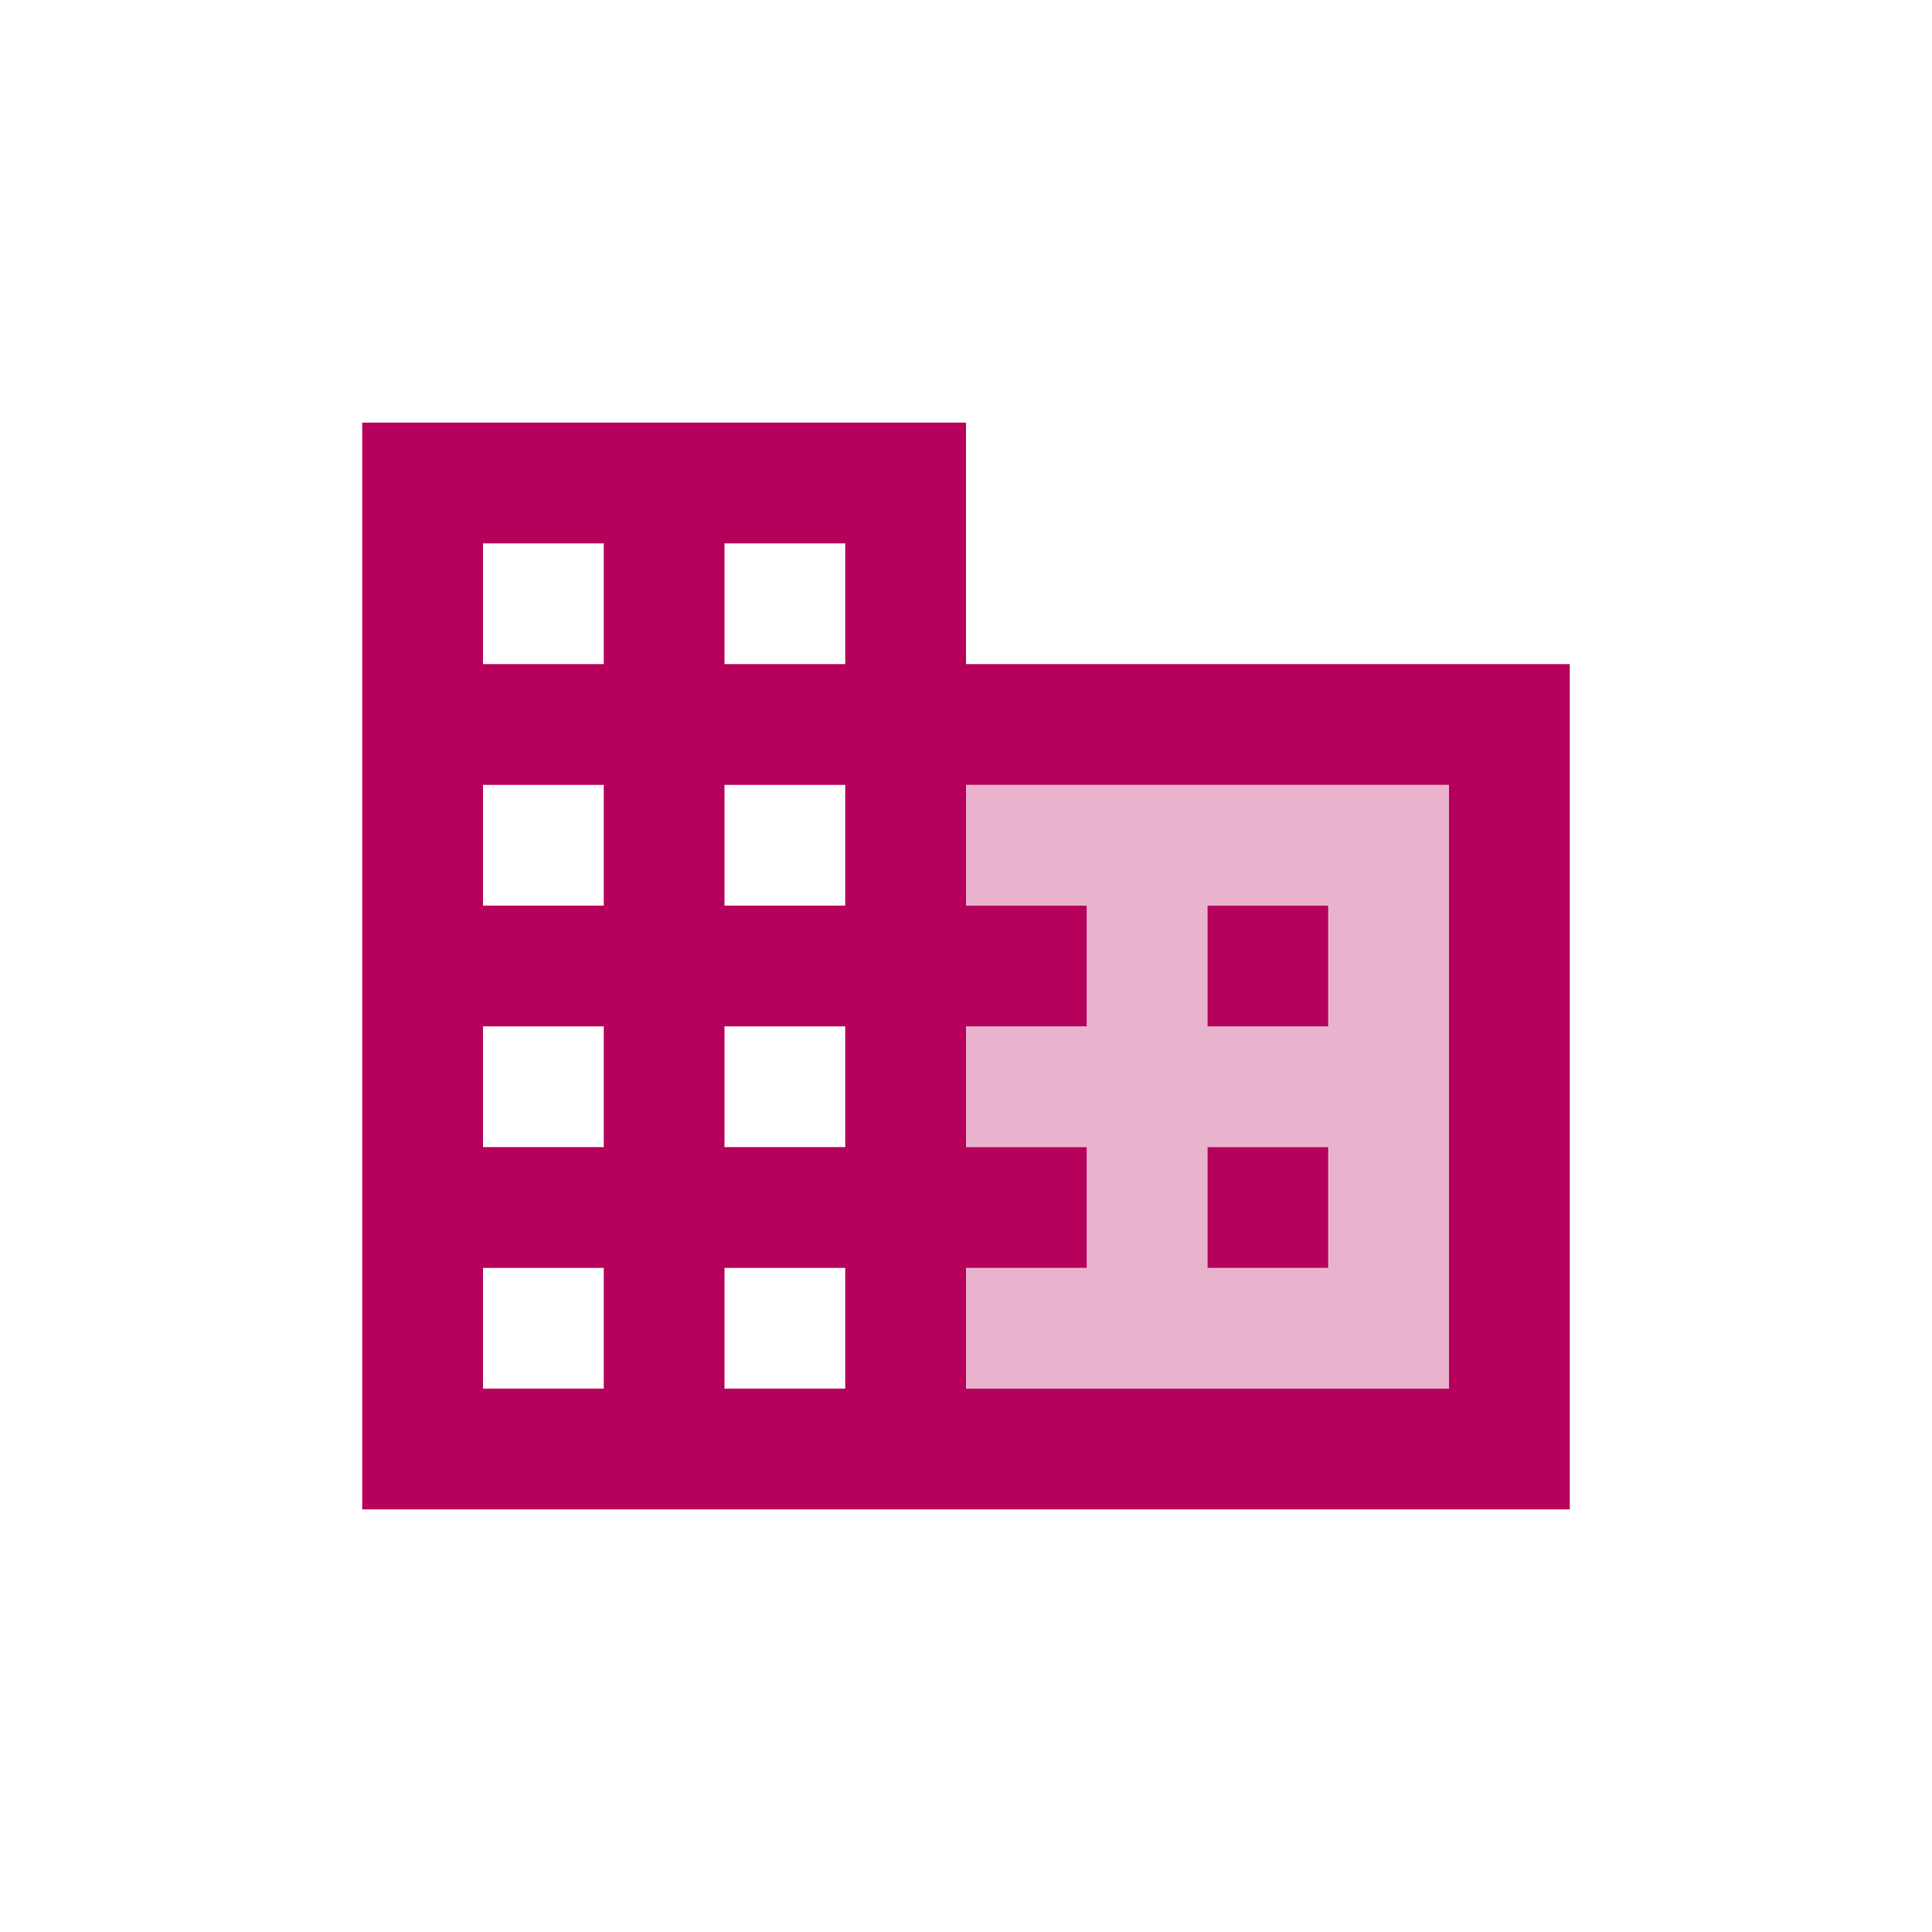 <svg width="35" height="35" viewBox="0 0 35 35" fill="none" xmlns="http://www.w3.org/2000/svg">
<g id="Rent Commercial">
<g id="Group">
<path id="Vector" opacity="0.3" d="M17.5 16.406H19.688V18.594H17.5V20.781H19.688V22.969H17.5V25.156H26.25V14.219H17.5V16.406ZM21.875 16.406H24.062V18.594H21.875V16.406ZM21.875 20.781H24.062V22.969H21.875V20.781Z" fill="#B6005B"/>
<path id="Vector_2" d="M21.875 20.781H24.062V22.969H21.875V20.781ZM21.875 16.406H24.062V18.594H21.875V16.406ZM28.438 12.031H17.5V7.656H6.562V27.344H28.438V12.031ZM10.938 25.156H8.75V22.969H10.938V25.156ZM10.938 20.781H8.75V18.594H10.938V20.781ZM10.938 16.406H8.75V14.219H10.938V16.406ZM10.938 12.031H8.75V9.844H10.938V12.031ZM15.312 25.156H13.125V22.969H15.312V25.156ZM15.312 20.781H13.125V18.594H15.312V20.781ZM15.312 16.406H13.125V14.219H15.312V16.406ZM15.312 12.031H13.125V9.844H15.312V12.031ZM26.25 25.156H17.5V22.969H19.688V20.781H17.5V18.594H19.688V16.406H17.5V14.219H26.25V25.156Z" fill="#B6005B"/>
</g>
</g>
</svg>

